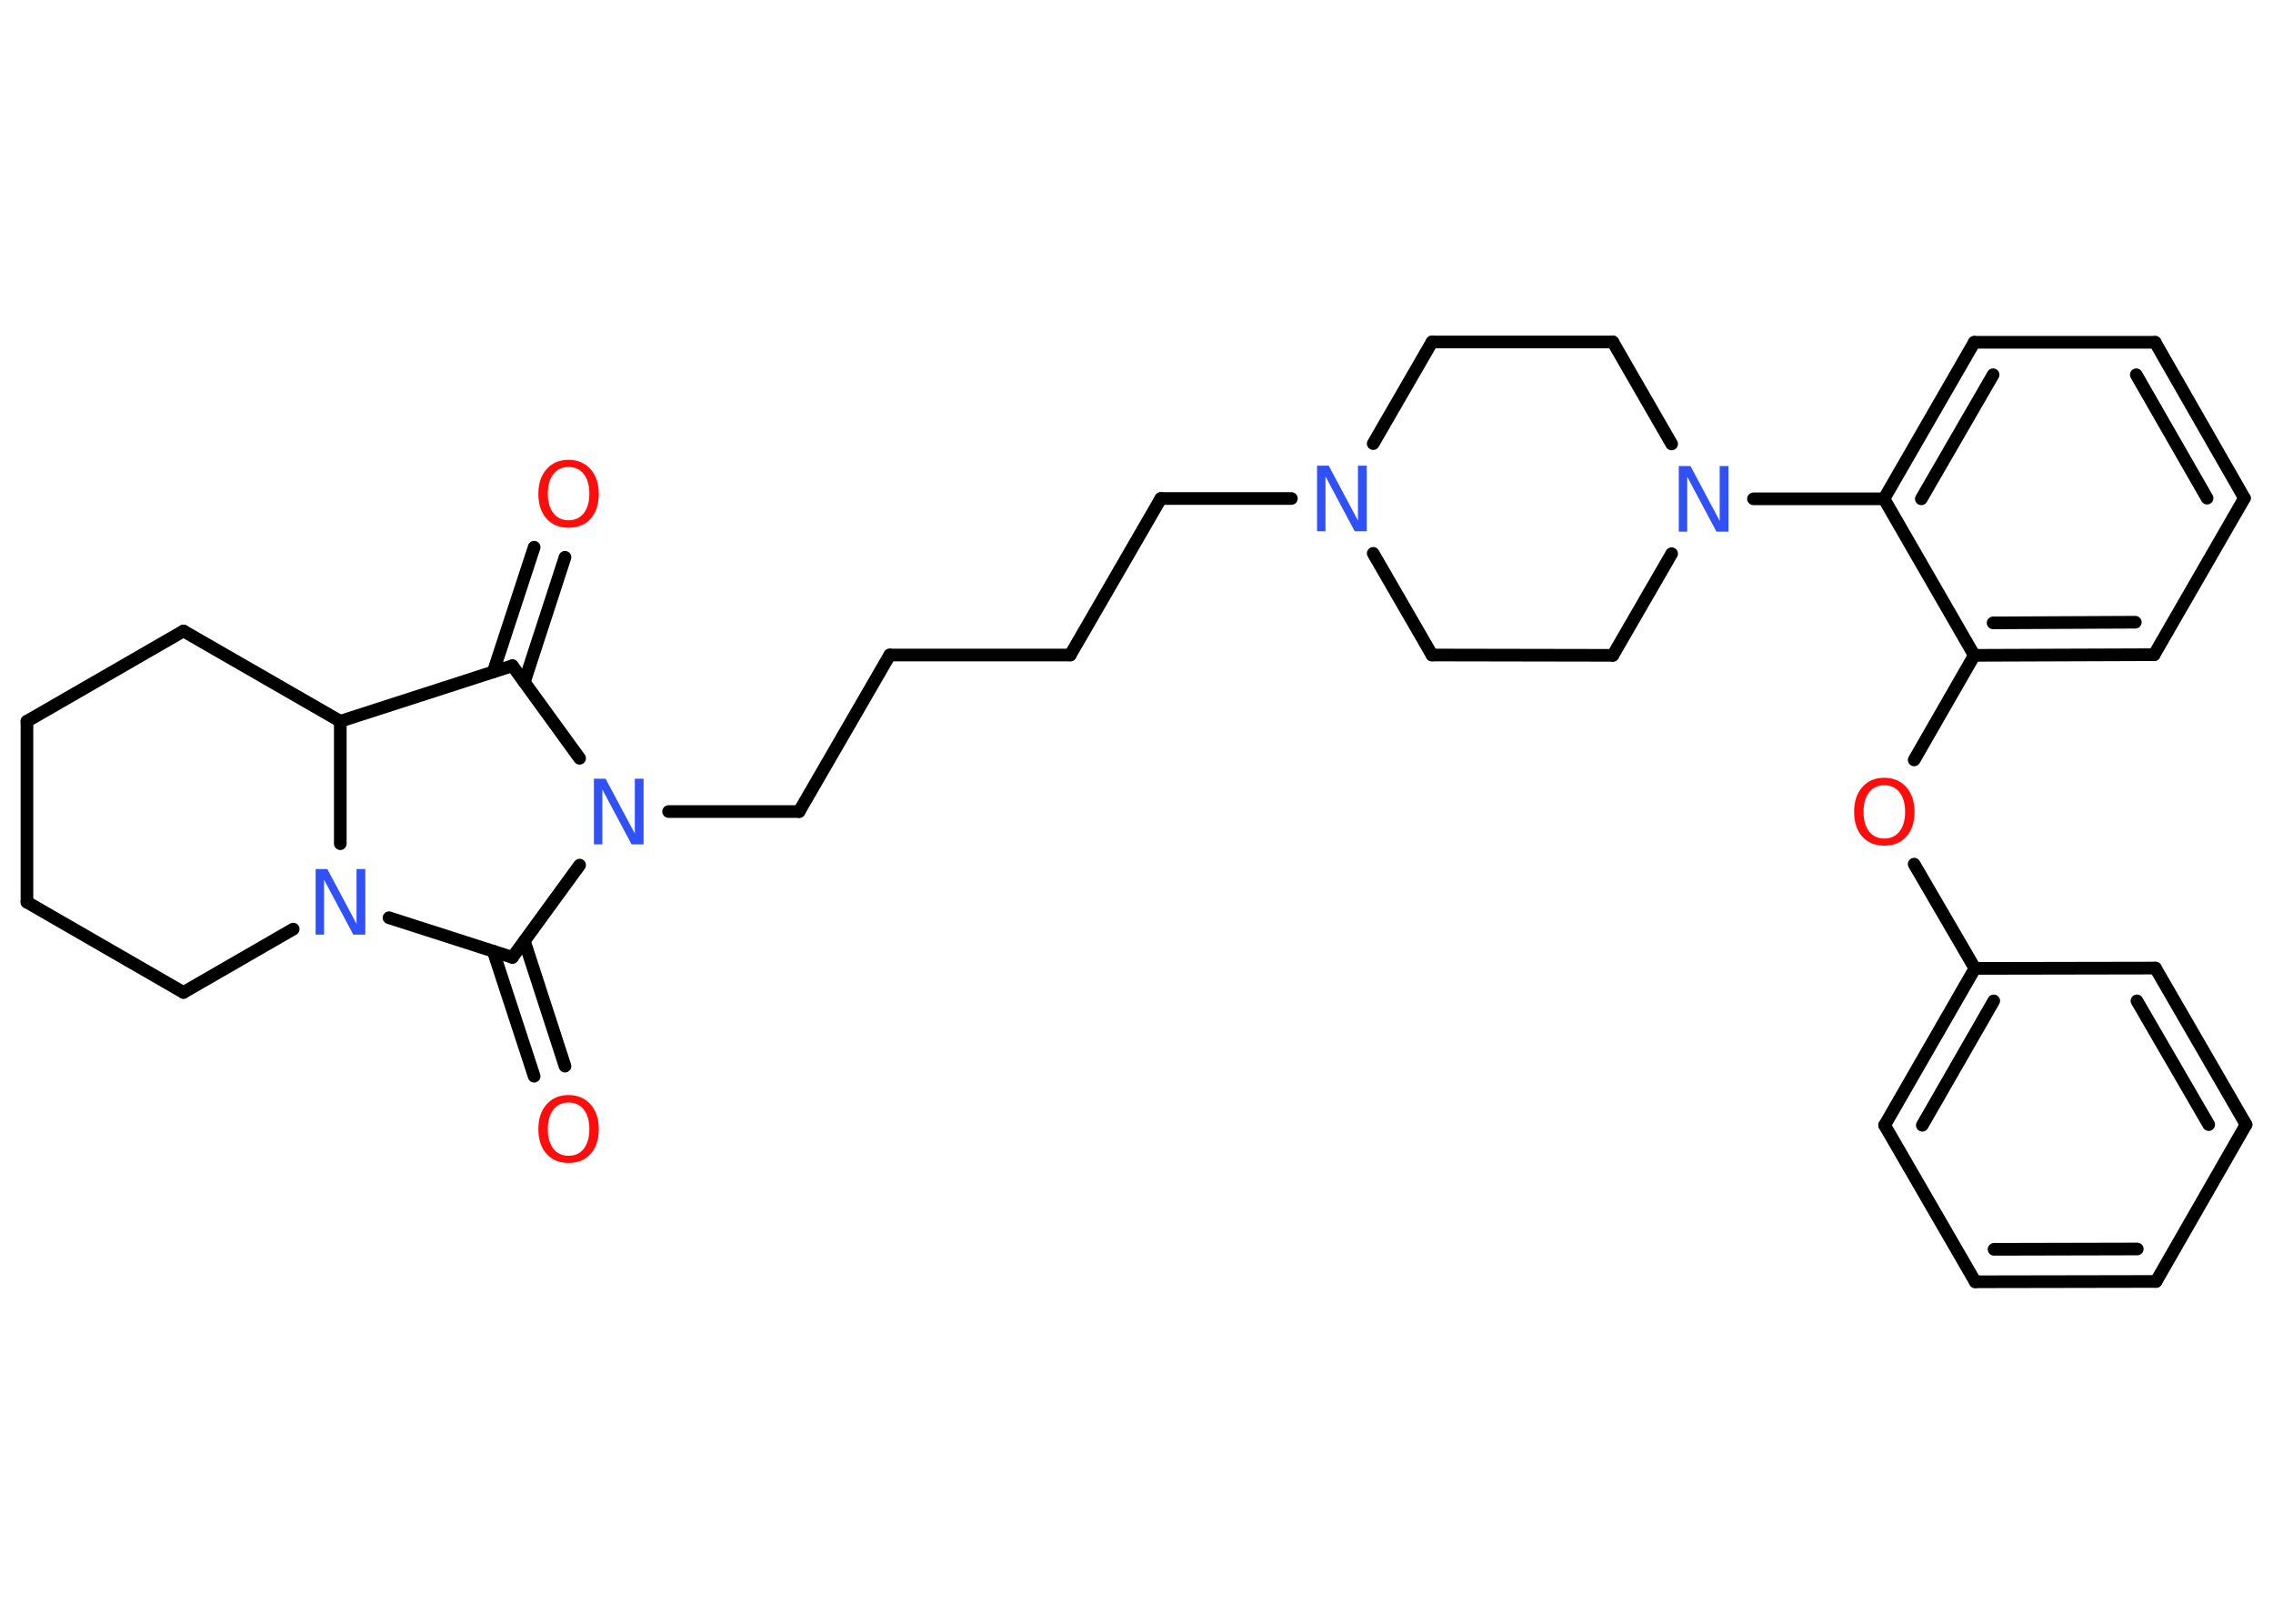 <?xml version='1.0' encoding='UTF-8'?>
<!DOCTYPE svg PUBLIC "-//W3C//DTD SVG 1.1//EN" "http://www.w3.org/Graphics/SVG/1.1/DTD/svg11.dtd">
<svg version='1.2' xmlns='http://www.w3.org/2000/svg' xmlns:xlink='http://www.w3.org/1999/xlink' width='70.0mm' height='50.0mm' viewBox='0 0 70.0 50.0'>
  <desc>Generated by the Chemistry Development Kit (http://github.com/cdk)</desc>
  <g stroke-linecap='round' stroke-linejoin='round' stroke='#000000' stroke-width='.39' fill='#3050F8'>
    <rect x='.0' y='.0' width='70.0' height='50.0' fill='#FFFFFF' stroke='none'/>
    <g id='mol1' class='mol'>
      <g id='mol1bnd1' class='bond'>
        <line x1='17.4' y1='17.16' x2='16.15' y2='21.0'/>
        <line x1='16.45' y1='16.85' x2='15.19' y2='20.69'/>
      </g>
      <line id='mol1bnd2' class='bond' x1='15.78' y1='20.5' x2='10.48' y2='22.21'/>
      <line id='mol1bnd3' class='bond' x1='10.48' y1='22.21' x2='5.65' y2='19.43'/>
      <line id='mol1bnd4' class='bond' x1='5.65' y1='19.43' x2='.83' y2='22.21'/>
      <line id='mol1bnd5' class='bond' x1='.83' y1='22.21' x2='.83' y2='27.78'/>
      <line id='mol1bnd6' class='bond' x1='.83' y1='27.78' x2='5.65' y2='30.56'/>
      <line id='mol1bnd7' class='bond' x1='5.65' y1='30.56' x2='9.03' y2='28.61'/>
      <line id='mol1bnd8' class='bond' x1='10.48' y1='22.21' x2='10.48' y2='25.98'/>
      <line id='mol1bnd9' class='bond' x1='11.98' y1='28.26' x2='15.78' y2='29.48'/>
      <g id='mol1bnd10' class='bond'>
        <line x1='16.15' y1='28.98' x2='17.4' y2='32.83'/>
        <line x1='15.19' y1='29.29' x2='16.45' y2='33.14'/>
      </g>
      <line id='mol1bnd11' class='bond' x1='15.78' y1='29.48' x2='17.85' y2='26.64'/>
      <line id='mol1bnd12' class='bond' x1='15.78' y1='20.5' x2='17.85' y2='23.35'/>
      <line id='mol1bnd13' class='bond' x1='20.59' y1='24.99' x2='24.61' y2='24.99'/>
      <line id='mol1bnd14' class='bond' x1='24.61' y1='24.99' x2='27.4' y2='20.17'/>
      <line id='mol1bnd15' class='bond' x1='27.4' y1='20.17' x2='32.96' y2='20.17'/>
      <line id='mol1bnd16' class='bond' x1='32.96' y1='20.17' x2='35.75' y2='15.35'/>
      <line id='mol1bnd17' class='bond' x1='35.75' y1='15.35' x2='39.77' y2='15.35'/>
      <line id='mol1bnd18' class='bond' x1='42.29' y1='17.04' x2='44.1' y2='20.17'/>
      <line id='mol1bnd19' class='bond' x1='44.1' y1='20.17' x2='49.67' y2='20.18'/>
      <line id='mol1bnd20' class='bond' x1='49.67' y1='20.18' x2='51.48' y2='17.05'/>
      <line id='mol1bnd21' class='bond' x1='54.0' y1='15.36' x2='58.02' y2='15.36'/>
      <g id='mol1bnd22' class='bond'>
        <line x1='60.8' y1='10.54' x2='58.02' y2='15.36'/>
        <line x1='61.38' y1='11.54' x2='59.17' y2='15.36'/>
      </g>
      <line id='mol1bnd23' class='bond' x1='60.8' y1='10.54' x2='66.37' y2='10.54'/>
      <g id='mol1bnd24' class='bond'>
        <line x1='69.12' y1='15.34' x2='66.37' y2='10.54'/>
        <line x1='67.97' y1='15.34' x2='65.79' y2='11.54'/>
      </g>
      <line id='mol1bnd25' class='bond' x1='69.12' y1='15.34' x2='66.34' y2='20.16'/>
      <g id='mol1bnd26' class='bond'>
        <line x1='60.8' y1='20.18' x2='66.34' y2='20.16'/>
        <line x1='61.38' y1='19.18' x2='65.76' y2='19.16'/>
      </g>
      <line id='mol1bnd27' class='bond' x1='58.02' y1='15.36' x2='60.8' y2='20.18'/>
      <line id='mol1bnd28' class='bond' x1='60.8' y1='20.18' x2='58.95' y2='23.4'/>
      <line id='mol1bnd29' class='bond' x1='58.95' y1='26.61' x2='60.82' y2='29.82'/>
      <g id='mol1bnd30' class='bond'>
        <line x1='60.82' y1='29.82' x2='58.04' y2='34.65'/>
        <line x1='61.4' y1='30.82' x2='59.2' y2='34.65'/>
      </g>
      <line id='mol1bnd31' class='bond' x1='58.04' y1='34.65' x2='60.83' y2='39.47'/>
      <g id='mol1bnd32' class='bond'>
        <line x1='60.83' y1='39.47' x2='66.4' y2='39.46'/>
        <line x1='61.41' y1='38.47' x2='65.82' y2='38.46'/>
      </g>
      <line id='mol1bnd33' class='bond' x1='66.4' y1='39.46' x2='69.17' y2='34.63'/>
      <g id='mol1bnd34' class='bond'>
        <line x1='69.17' y1='34.63' x2='66.38' y2='29.81'/>
        <line x1='68.02' y1='34.63' x2='65.81' y2='30.82'/>
      </g>
      <line id='mol1bnd35' class='bond' x1='60.82' y1='29.82' x2='66.38' y2='29.81'/>
      <line id='mol1bnd36' class='bond' x1='51.48' y1='13.67' x2='49.67' y2='10.53'/>
      <line id='mol1bnd37' class='bond' x1='49.67' y1='10.53' x2='44.1' y2='10.53'/>
      <line id='mol1bnd38' class='bond' x1='42.29' y1='13.66' x2='44.1' y2='10.53'/>
      <path id='mol1atm1' class='atom' d='M17.51 14.38q-.3 .0 -.47 .22q-.17 .22 -.17 .6q.0 .38 .17 .6q.17 .22 .47 .22q.3 .0 .47 -.22q.17 -.22 .17 -.6q.0 -.38 -.17 -.6q-.17 -.22 -.47 -.22zM17.51 14.16q.42 .0 .68 .29q.25 .29 .25 .76q.0 .48 -.25 .76q-.25 .28 -.68 .28q-.43 .0 -.68 -.28q-.25 -.28 -.25 -.76q.0 -.48 .25 -.76q.25 -.29 .68 -.29z' stroke='none' fill='#FF0D0D'/>
      <path id='mol1atm8' class='atom' d='M9.71 26.76h.37l.9 1.69v-1.69h.27v2.02h-.37l-.9 -1.69v1.69h-.26v-2.02z' stroke='none'/>
      <path id='mol1atm10' class='atom' d='M17.51 33.95q-.3 .0 -.47 .22q-.17 .22 -.17 .6q.0 .38 .17 .6q.17 .22 .47 .22q.3 .0 .47 -.22q.17 -.22 .17 -.6q.0 -.38 -.17 -.6q-.17 -.22 -.47 -.22zM17.51 33.72q.42 .0 .68 .29q.25 .29 .25 .76q.0 .48 -.25 .76q-.25 .28 -.68 .28q-.43 .0 -.68 -.28q-.25 -.28 -.25 -.76q.0 -.48 .25 -.76q.25 -.29 .68 -.29z' stroke='none' fill='#FF0D0D'/>
      <path id='mol1atm11' class='atom' d='M18.28 23.98h.37l.9 1.69v-1.69h.27v2.02h-.37l-.9 -1.69v1.69h-.26v-2.02z' stroke='none'/>
      <path id='mol1atm16' class='atom' d='M40.55 14.34h.37l.9 1.69v-1.69h.27v2.02h-.37l-.9 -1.69v1.69h-.26v-2.02z' stroke='none'/>
      <path id='mol1atm19' class='atom' d='M51.69 14.35h.37l.9 1.69v-1.69h.27v2.02h-.37l-.9 -1.69v1.69h-.26v-2.02z' stroke='none'/>
      <path id='mol1atm26' class='atom' d='M58.03 24.18q-.3 .0 -.47 .22q-.17 .22 -.17 .6q.0 .38 .17 .6q.17 .22 .47 .22q.3 .0 .47 -.22q.17 -.22 .17 -.6q.0 -.38 -.17 -.6q-.17 -.22 -.47 -.22zM58.03 23.95q.42 .0 .68 .29q.25 .29 .25 .76q.0 .48 -.25 .76q-.25 .28 -.68 .28q-.43 .0 -.68 -.28q-.25 -.28 -.25 -.76q.0 -.48 .25 -.76q.25 -.29 .68 -.29z' stroke='none' fill='#FF0D0D'/>
    </g>
  </g>
</svg>
